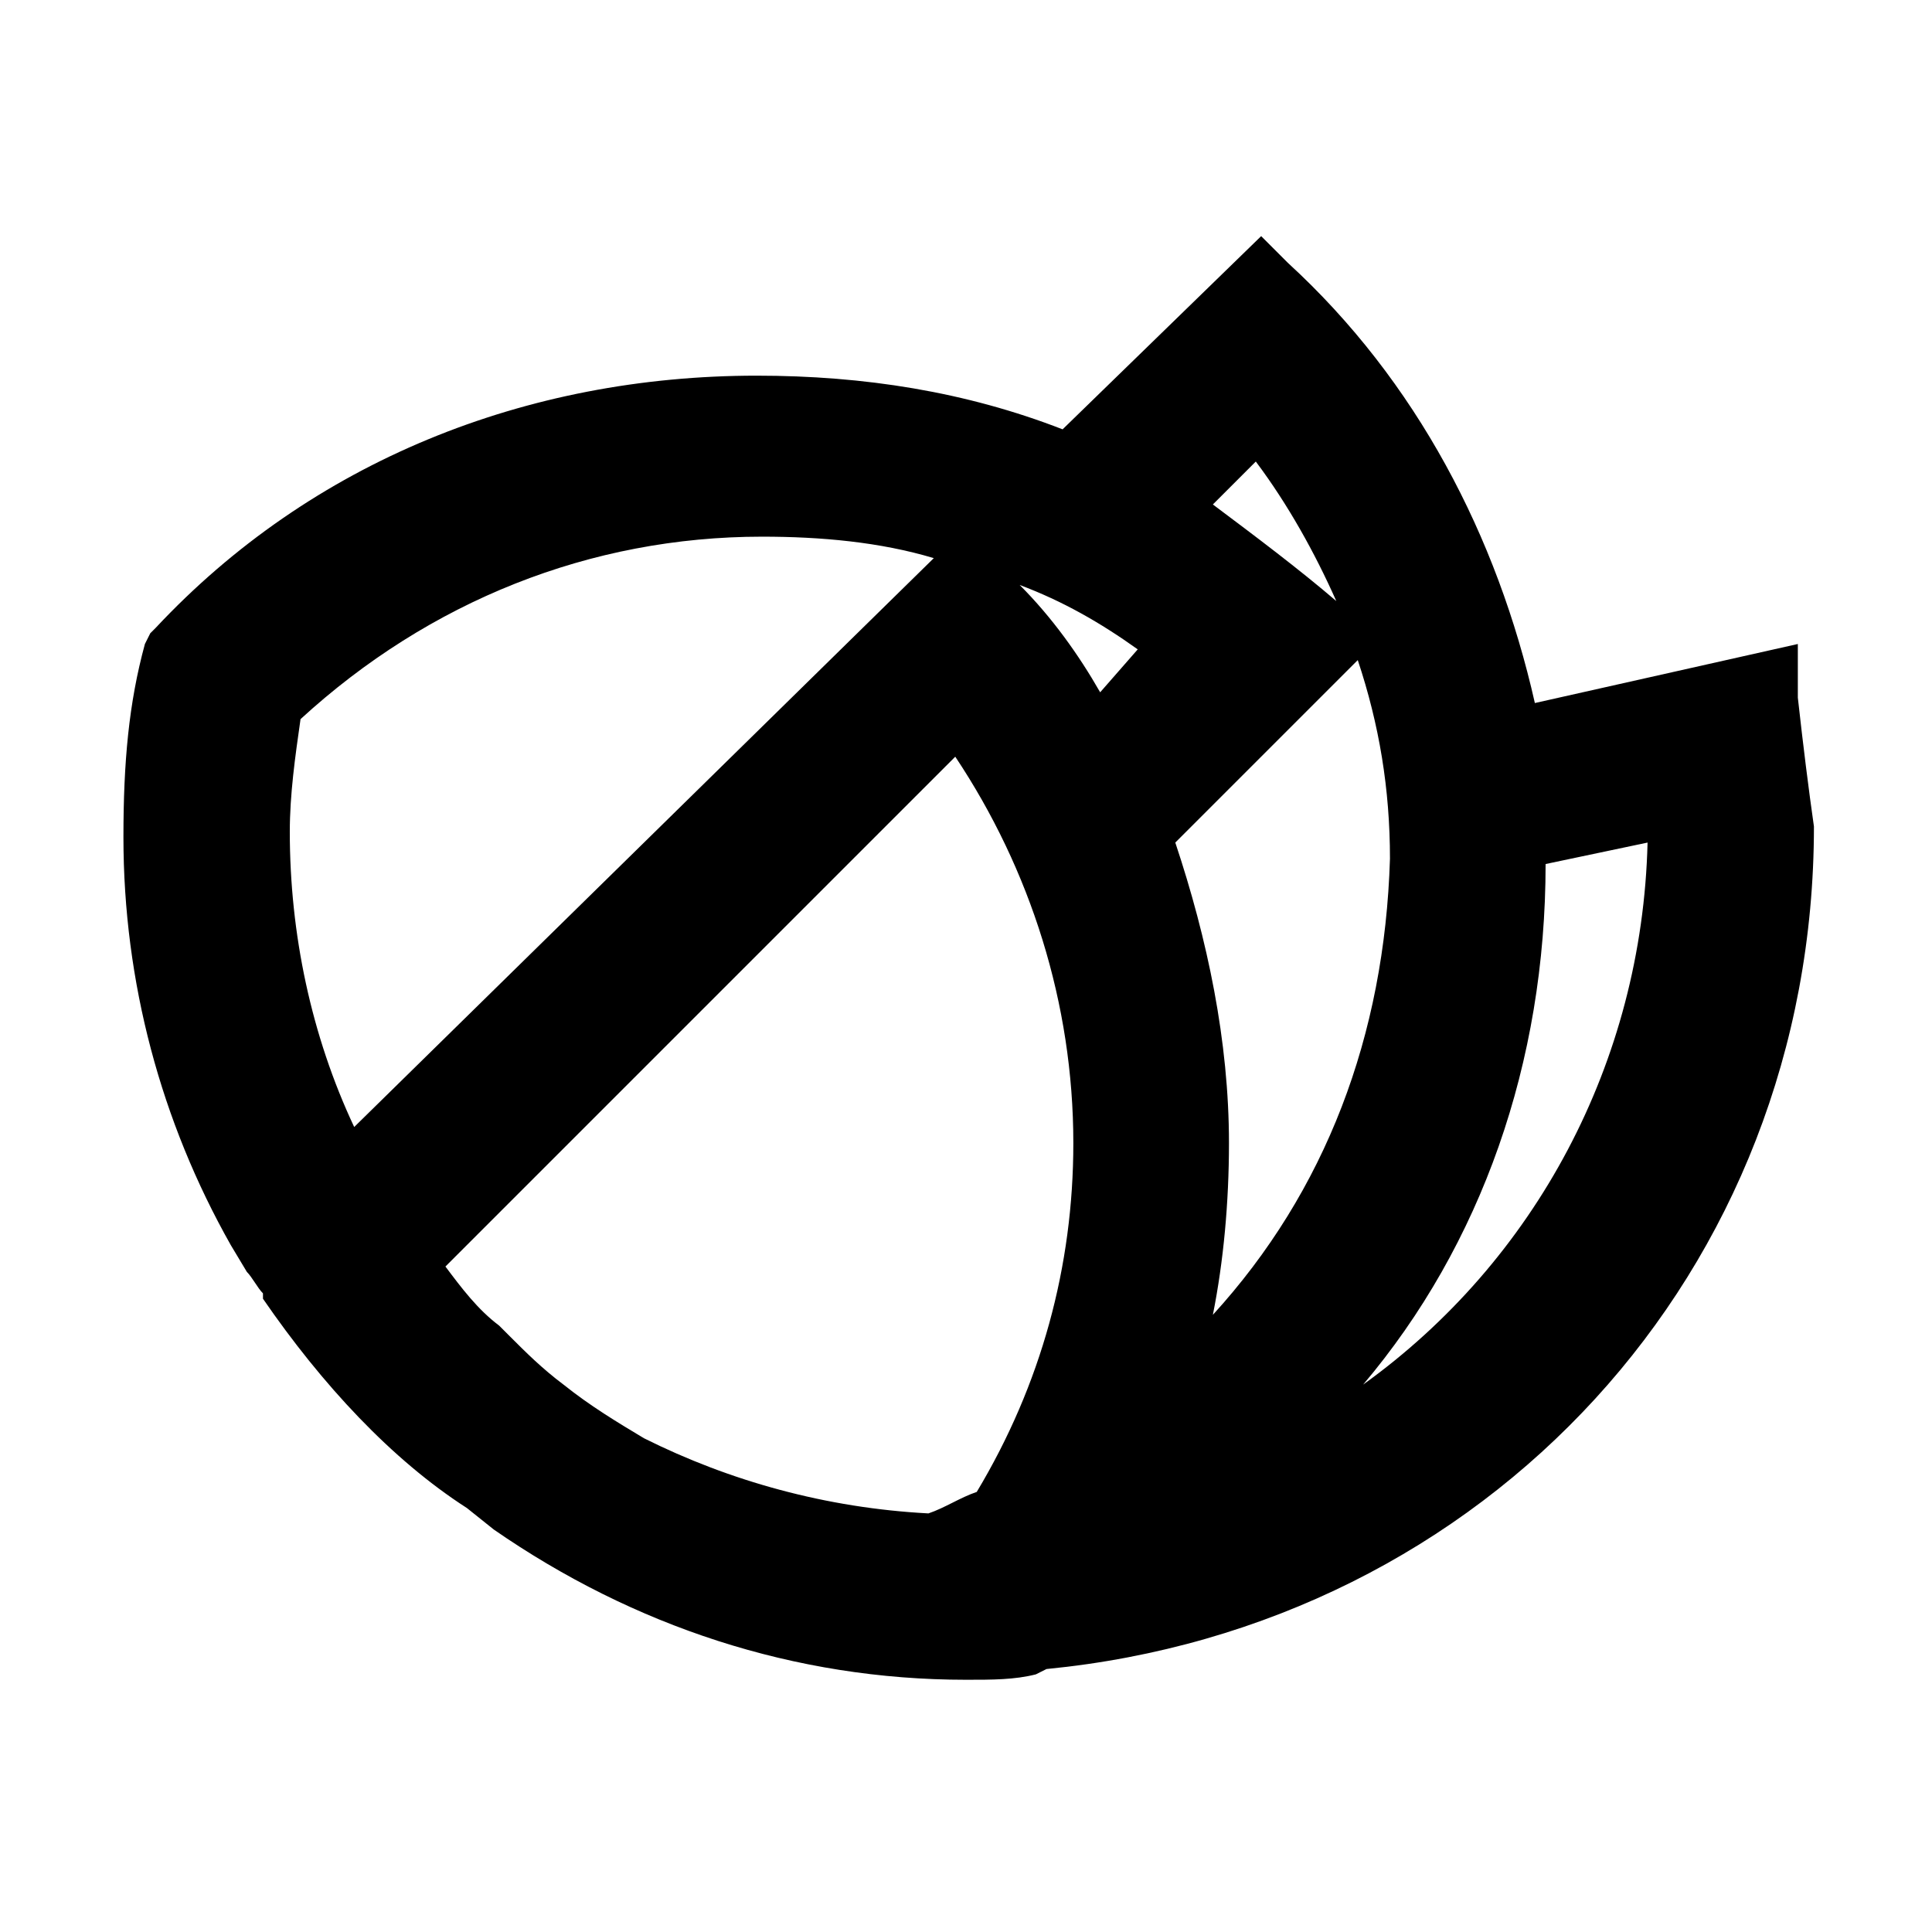<?xml version="1.0" encoding="utf-8" standalone="no"?><svg xmlns:android="http://schemas.android.com/apk/res/android" height="36.0" width="36.0" xmlns="http://www.w3.org/2000/svg">
    <path d="M33.8,15.4c-0.1-0.7-0.2-1.5-0.3-2.4L33.5,12l-4.9,1.1C27.9,10,26.4,7.1,24,4.9l-0.5-0.5L19.8,8C18,7.3,16.1,7,14.1,7 C9.8,7,5.8,8.6,2.9,11.7l-0.1,0.1L2.7,12c-0.3,1.1-0.4,2.2-0.4,3.6c0,2.7,0.7,5.3,2,7.6l0,0l0.3,0.5c0.1,0.1,0.2,0.3,0.3,0.4 c0,0,0,0,0,0.1c1.1,1.6,2.4,3,3.8,3.9c0,0,0,0,0,0c0,0,0,0,0,0l0.5,0.4l0,0c2.6,1.8,5.6,2.8,8.8,2.8c0.5,0,0.9,0,1.3-0.1l0.2-0.1 l0,0C27.7,30.3,33.8,23.7,33.8,15.4z M20,21.3c0,2.3-0.6,4.5-1.8,6.5c-0.3,0.1-0.6,0.3-0.9,0.4c-1.9-0.1-3.7-0.6-5.3-1.4 c-0.5-0.3-1-0.6-1.5-1c-0.4-0.3-0.7-0.6-1-0.9l-0.2-0.2c-0.4-0.3-0.7-0.7-1-1.1l9.5-9.5C19.2,16.2,20,18.7,20,21.3z M28.8,16.1 l1.9-0.4c-0.1,4.1-2.1,7.8-5.3,10.1C27.6,23.2,28.8,19.8,28.8,16.1z M22.6,24.5c0.2-1,0.3-2.1,0.3-3.2c0-1.9-0.4-3.8-1-5.6l3.4-3.4 c0.4,1.2,0.6,2.4,0.6,3.7C25.8,19.3,24.7,22.2,22.6,24.5z M22.6,9.4l0.8-0.8c0.6,0.8,1.1,1.7,1.5,2.6C24.2,10.6,23.4,10,22.6,9.4z M20.5,12.9c-0.4-0.7-0.9-1.4-1.5-2c0.8,0.3,1.5,0.7,2.2,1.2L20.5,12.9z M6.6,21c-0.8-1.7-1.2-3.6-1.2-5.5c0-0.7,0.1-1.4,0.2-2.1 c2.4-2.2,5.4-3.4,8.6-3.4c1.1,0,2.2,0.1,3.2,0.4L6.6,21z" fill="#000000" fill-opacity="1.0"/>
</svg>
